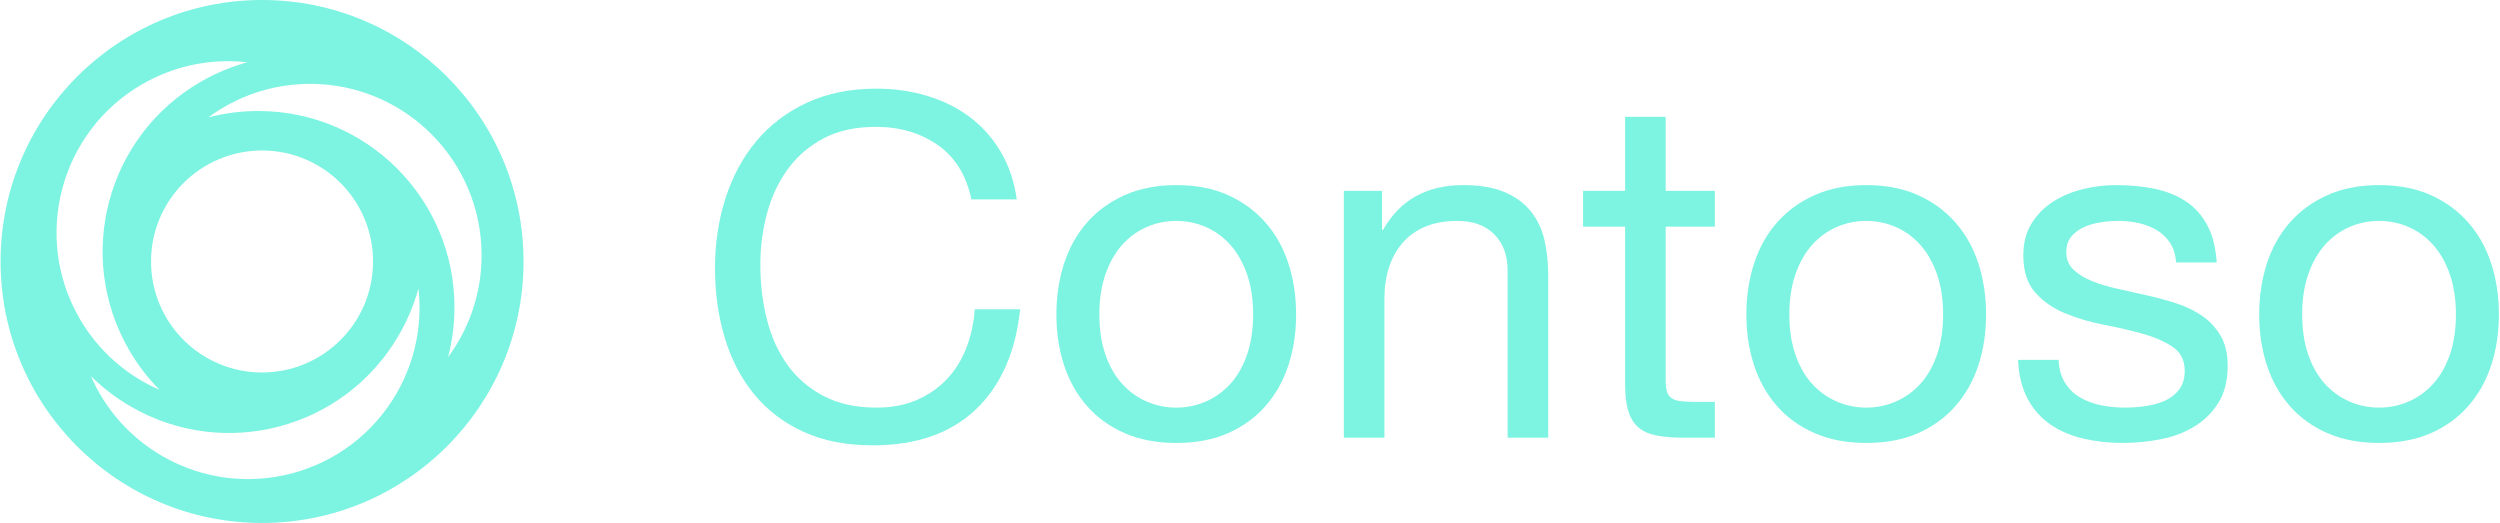 <?xml version="1.0" encoding="UTF-8"?>
<svg width="2199px" height="460px" viewBox="0 0 2199 460" version="1.1" xmlns="http://www.w3.org/2000/svg" xmlns:xlink="http://www.w3.org/1999/xlink">
    <title>Group</title>
    <g id="contoso" stroke="none" stroke-width="1" fill="none" fill-rule="evenodd">
        <g id="contoso_text" transform="translate(1, 0)" fill="#7df3e1">
            <g id="Group" transform="translate(-0.5, 0)">
                <g id="Contoso" transform="translate(628.41, 77.98)" fill-rule="nonzero">
                    <path d="M225.54,97.44 L265.44,97.44 C263.2,81.48 258.44,67.41 251.16,55.23 C243.88,43.05 234.78,32.9 223.86,24.78 C212.94,16.66 200.48,10.5 186.48,6.3 C172.48,2.1 157.64,0 141.96,0 C119,0 98.63,4.13 80.85,12.39 C63.07,20.65 48.23,31.92 36.33,46.2 C24.43,60.48 15.4,77.21 9.24,96.39 C3.08,115.57 0,136.08 0,157.92 C0,179.76 2.87,200.2 8.61,219.24 C14.35,238.28 22.96,254.8 34.44,268.8 C45.92,282.8 60.34,293.79 77.7,301.77 C95.06,309.75 115.36,313.74 138.6,313.74 C176.96,313.74 207.2,303.24 229.32,282.24 C251.44,261.24 264.46,231.84 268.38,194.04 L228.48,194.04 C227.64,206.36 225.12,217.84 220.92,228.48 C216.72,239.12 210.91,248.29 203.49,255.99 C196.07,263.69 187.25,269.71 177.03,274.05 C166.81,278.39 155.12,280.56 141.96,280.56 C124.04,280.56 108.64,277.2 95.76,270.48 C82.88,263.76 72.31,254.73 64.05,243.39 C55.79,232.05 49.7,218.75 45.78,203.49 C41.86,188.23 39.9,172.06 39.9,154.98 C39.9,139.3 41.86,124.18 45.78,109.62 C49.7,95.06 55.79,82.11 64.05,70.77 C72.31,59.43 82.81,50.4 95.55,43.68 C108.29,36.96 123.62,33.6 141.54,33.6 C162.54,33.6 180.67,38.92 195.93,49.56 C211.19,60.2 221.06,76.16 225.54,97.44 Z" id="Path"></path>
                    <path d="M338.1,198.66 C338.1,185.5 339.85,173.81 343.35,163.59 C346.85,153.37 351.68,144.76 357.84,137.76 C364,130.76 371.21,125.44 379.47,121.8 C387.73,118.16 396.48,116.34 405.72,116.34 C414.96,116.34 423.71,118.16 431.97,121.8 C440.23,125.44 447.44,130.76 453.6,137.76 C459.76,144.76 464.59,153.37 468.09,163.59 C471.59,173.81 473.34,185.5 473.34,198.66 C473.34,211.82 471.59,223.51 468.09,233.73 C464.59,243.95 459.76,252.49 453.6,259.35 C447.44,266.21 440.23,271.46 431.97,275.1 C423.71,278.74 414.96,280.56 405.72,280.56 C396.48,280.56 387.73,278.74 379.47,275.1 C371.21,271.46 364,266.21 357.84,259.35 C351.68,252.49 346.85,243.95 343.35,233.73 C339.85,223.51 338.1,211.82 338.1,198.66 Z M300.3,198.66 C300.3,214.62 302.54,229.46 307.02,243.18 C311.5,256.9 318.22,268.87 327.18,279.09 C336.14,289.31 347.2,297.29 360.36,303.03 C373.52,308.77 388.64,311.64 405.72,311.64 C423.08,311.64 438.27,308.77 451.29,303.03 C464.31,297.29 475.3,289.31 484.26,279.09 C493.22,268.87 499.94,256.9 504.42,243.18 C508.9,229.46 511.14,214.62 511.14,198.66 C511.14,182.7 508.9,167.79 504.42,153.93 C499.94,140.07 493.22,128.03 484.26,117.81 C475.3,107.59 464.31,99.54 451.29,93.66 C438.27,87.78 423.08,84.84 405.72,84.84 C388.64,84.84 373.52,87.78 360.36,93.66 C347.2,99.54 336.14,107.59 327.18,117.81 C318.22,128.03 311.5,140.07 307.02,153.93 C302.54,167.79 300.3,182.7 300.3,198.66 Z" id="Shape"></path>
                    <path d="M553.14,89.88 L553.14,307.02 L588.84,307.02 L588.84,184.38 C588.84,174.58 590.17,165.55 592.83,157.29 C595.49,149.03 599.48,141.82 604.8,135.66 C610.12,129.5 616.77,124.74 624.75,121.38 C632.73,118.02 642.18,116.34 653.1,116.34 C666.82,116.34 677.6,120.26 685.44,128.1 C693.28,135.94 697.2,146.58 697.2,160.02 L697.2,307.02 L732.9,307.02 L732.9,164.22 C732.9,152.46 731.71,141.75 729.33,132.09 C726.95,122.43 722.82,114.1 716.94,107.1 C711.06,100.1 703.36,94.64 693.84,90.72 C684.32,86.8 672.42,84.84 658.14,84.84 C625.94,84.84 602.42,98 587.58,124.32 L586.74,124.32 L586.74,89.88 L553.14,89.88 Z" id="Path"></path>
                    <path d="M836.22,89.88 L836.22,24.78 L800.52,24.78 L800.52,89.88 L763.56,89.88 L763.56,121.38 L800.52,121.38 L800.52,259.56 C800.52,269.64 801.5,277.76 803.46,283.92 C805.42,290.08 808.43,294.84 812.49,298.2 C816.55,301.56 821.87,303.87 828.45,305.13 C835.03,306.39 842.94,307.02 852.18,307.02 L879.48,307.02 L879.48,275.52 L863.1,275.52 C857.5,275.52 852.95,275.31 849.45,274.89 C845.95,274.47 843.22,273.56 841.26,272.16 C839.3,270.76 837.97,268.8 837.27,266.28 C836.57,263.76 836.22,260.4 836.22,256.2 L836.22,121.38 L879.48,121.38 L879.48,89.88 L836.22,89.88 Z" id="Path"></path>
                    <path d="M945,198.66 C945,185.5 946.75,173.81 950.25,163.59 C953.75,153.37 958.58,144.76 964.74,137.76 C970.9,130.76 978.11,125.44 986.37,121.8 C994.63,118.16 1003.38,116.34 1012.62,116.34 C1021.86,116.34 1030.61,118.16 1038.87,121.8 C1047.13,125.44 1054.34,130.76 1060.5,137.76 C1066.66,144.76 1071.49,153.37 1074.99,163.59 C1078.49,173.81 1080.24,185.5 1080.24,198.66 C1080.24,211.82 1078.49,223.51 1074.99,233.73 C1071.49,243.95 1066.66,252.49 1060.5,259.35 C1054.34,266.21 1047.13,271.46 1038.87,275.1 C1030.61,278.74 1021.86,280.56 1012.62,280.56 C1003.38,280.56 994.63,278.74 986.37,275.1 C978.11,271.46 970.9,266.21 964.74,259.35 C958.58,252.49 953.75,243.95 950.25,233.73 C946.75,223.51 945,211.82 945,198.66 Z M907.2,198.66 C907.2,214.62 909.44,229.46 913.92,243.18 C918.4,256.9 925.12,268.87 934.08,279.09 C943.04,289.31 954.1,297.29 967.26,303.03 C980.42,308.77 995.54,311.64 1012.62,311.64 C1029.98,311.64 1045.17,308.77 1058.19,303.03 C1071.21,297.29 1082.2,289.31 1091.16,279.09 C1100.12,268.87 1106.84,256.9 1111.32,243.18 C1115.8,229.46 1118.04,214.62 1118.04,198.66 C1118.04,182.7 1115.8,167.79 1111.32,153.93 C1106.84,140.07 1100.12,128.03 1091.16,117.81 C1082.2,107.59 1071.21,99.54 1058.19,93.66 C1045.17,87.78 1029.98,84.84 1012.62,84.84 C995.54,84.84 980.42,87.78 967.26,93.66 C954.1,99.54 943.04,107.59 934.08,117.81 C925.12,128.03 918.4,140.07 913.92,153.93 C909.44,167.79 907.2,182.7 907.2,198.66 Z" id="Shape"></path>
                    <path d="M1181.88,238.56 L1146.18,238.56 C1146.74,252 1149.54,263.41 1154.58,272.79 C1159.62,282.17 1166.34,289.73 1174.74,295.47 C1183.14,301.21 1192.8,305.34 1203.72,307.86 C1214.64,310.38 1226.12,311.64 1238.16,311.64 C1249.08,311.64 1260.07,310.59 1271.13,308.49 C1282.19,306.39 1292.13,302.68 1300.95,297.36 C1309.77,292.04 1316.91,285.04 1322.37,276.36 C1327.83,267.68 1330.56,256.76 1330.56,243.6 C1330.56,233.24 1328.53,224.56 1324.47,217.56 C1320.41,210.56 1315.09,204.75 1308.51,200.13 C1301.93,195.51 1294.37,191.8 1285.83,189 C1277.29,186.2 1268.54,183.82 1259.58,181.86 C1251.18,179.9 1242.78,178.01 1234.38,176.19 C1225.98,174.37 1218.42,172.13 1211.7,169.47 C1204.98,166.81 1199.45,163.45 1195.11,159.39 C1190.77,155.33 1188.6,150.22 1188.6,144.06 C1188.6,138.46 1190,133.91 1192.8,130.41 C1195.6,126.91 1199.24,124.11 1203.72,122.01 C1208.2,119.91 1213.17,118.44 1218.63,117.6 C1224.09,116.76 1229.48,116.34 1234.8,116.34 C1240.68,116.34 1246.49,116.97 1252.23,118.23 C1257.97,119.49 1263.22,121.52 1267.98,124.32 C1272.74,127.12 1276.66,130.83 1279.74,135.45 C1282.82,140.07 1284.64,145.88 1285.2,152.88 L1320.9,152.88 C1320.06,139.72 1317.26,128.73 1312.5,119.91 C1307.74,111.09 1301.37,104.09 1293.39,98.91 C1285.41,93.73 1276.24,90.09 1265.88,87.99 C1255.52,85.89 1244.18,84.84 1231.86,84.84 C1222.34,84.84 1212.75,86.03 1203.09,88.41 C1193.43,90.79 1184.75,94.43 1177.05,99.33 C1169.35,104.23 1163.05,110.6 1158.15,118.44 C1153.25,126.28 1150.8,135.66 1150.8,146.58 C1150.8,160.58 1154.3,171.5 1161.3,179.34 C1168.3,187.18 1177.05,193.27 1187.55,197.61 C1198.05,201.95 1209.46,205.31 1221.78,207.69 C1234.1,210.07 1245.51,212.73 1256.01,215.67 C1266.51,218.61 1275.26,222.46 1282.26,227.22 C1289.26,231.98 1292.76,238.98 1292.76,248.22 C1292.76,254.94 1291.08,260.47 1287.72,264.81 C1284.36,269.15 1280.09,272.44 1274.91,274.68 C1269.73,276.92 1264.06,278.46 1257.9,279.3 C1251.74,280.14 1245.86,280.56 1240.26,280.56 C1232.98,280.56 1225.91,279.86 1219.05,278.46 C1212.19,277.06 1206.03,274.75 1200.57,271.53 C1195.11,268.31 1190.7,263.97 1187.34,258.51 C1183.98,253.05 1182.16,246.4 1181.88,238.56 Z" id="Path"></path>
                    <path d="M1396.08,198.66 C1396.08,185.5 1397.83,173.81 1401.33,163.59 C1404.83,153.37 1409.66,144.76 1415.82,137.76 C1421.98,130.76 1429.19,125.44 1437.45,121.8 C1445.71,118.16 1454.46,116.34 1463.7,116.34 C1472.94,116.34 1481.69,118.16 1489.95,121.8 C1498.21,125.44 1505.42,130.76 1511.58,137.76 C1517.74,144.76 1522.57,153.37 1526.07,163.59 C1529.57,173.81 1531.32,185.5 1531.32,198.66 C1531.32,211.82 1529.57,223.51 1526.07,233.73 C1522.57,243.95 1517.74,252.49 1511.58,259.35 C1505.42,266.21 1498.21,271.46 1489.95,275.1 C1481.69,278.74 1472.94,280.56 1463.7,280.56 C1454.46,280.56 1445.71,278.74 1437.45,275.1 C1429.19,271.46 1421.98,266.21 1415.82,259.35 C1409.66,252.49 1404.83,243.95 1401.33,233.73 C1397.83,223.51 1396.08,211.82 1396.08,198.66 Z M1358.28,198.66 C1358.28,214.62 1360.52,229.46 1365,243.18 C1369.48,256.9 1376.2,268.87 1385.16,279.09 C1394.12,289.31 1405.18,297.29 1418.34,303.03 C1431.5,308.77 1446.62,311.64 1463.7,311.64 C1481.06,311.64 1496.25,308.77 1509.27,303.03 C1522.29,297.29 1533.28,289.31 1542.24,279.09 C1551.2,268.87 1557.92,256.9 1562.4,243.18 C1566.88,229.46 1569.12,214.62 1569.12,198.66 C1569.12,182.7 1566.88,167.79 1562.4,153.93 C1557.92,140.07 1551.2,128.03 1542.24,117.81 C1533.28,107.59 1522.29,99.54 1509.27,93.66 C1496.25,87.78 1481.06,84.84 1463.7,84.84 C1446.62,84.84 1431.5,87.78 1418.34,93.66 C1405.18,99.54 1394.12,107.59 1385.16,117.81 C1376.2,128.03 1369.48,140.07 1365,153.93 C1360.52,167.79 1358.28,182.7 1358.28,198.66 Z" id="Shape"></path>
                </g>
                <path d="M230,0 C357.025,0 460,102.975 460,230 C460,357.025 357.025,460 230,460 C102.975,460 0,357.025 0,230 C0,102.975 102.975,0 230,0 Z M367.563,253.638 C363.739,267.663 358.04,281.415 350.43,294.596 C302.796,377.101 197.296,405.37 114.791,357.735 C101.622,350.132 89.783,341.048 79.461,330.831 C91.888,359.414 113.254,384.408 142.318,401.189 C214.446,442.831 306.674,418.119 348.317,345.991 C365.086,316.946 371.082,284.578 367.563,253.638 Z M217.003,54.797 C186.036,51.267 153.707,57.273 124.643,74.053 C52.516,115.696 27.803,207.925 69.446,280.053 C86.215,309.098 111.249,330.475 139.803,342.896 C129.569,332.572 120.509,320.761 112.899,307.58 C65.264,225.075 93.533,119.575 176.038,71.941 C189.207,64.338 202.994,58.626 217.003,54.797 Z M230,132.358 C176.074,132.358 132.358,176.074 132.358,230 C132.358,283.926 176.074,327.642 230,327.642 C283.926,327.642 327.642,283.926 327.642,230 C327.642,176.074 283.926,132.358 230,132.358 Z M272.311,73.774 C238.773,73.774 207.743,84.765 182.708,103.283 C196.766,99.582 211.525,97.642 226.745,97.642 C322.014,97.642 399.245,174.872 399.245,270.142 C399.245,285.347 397.298,300.143 393.61,314.19 C412.15,289.136 423.113,258.136 423.113,224.575 C423.113,141.29 355.597,73.774 272.311,73.774 Z" id="Combined-Shape"></path>
            </g>
        </g>
    </g>
</svg>